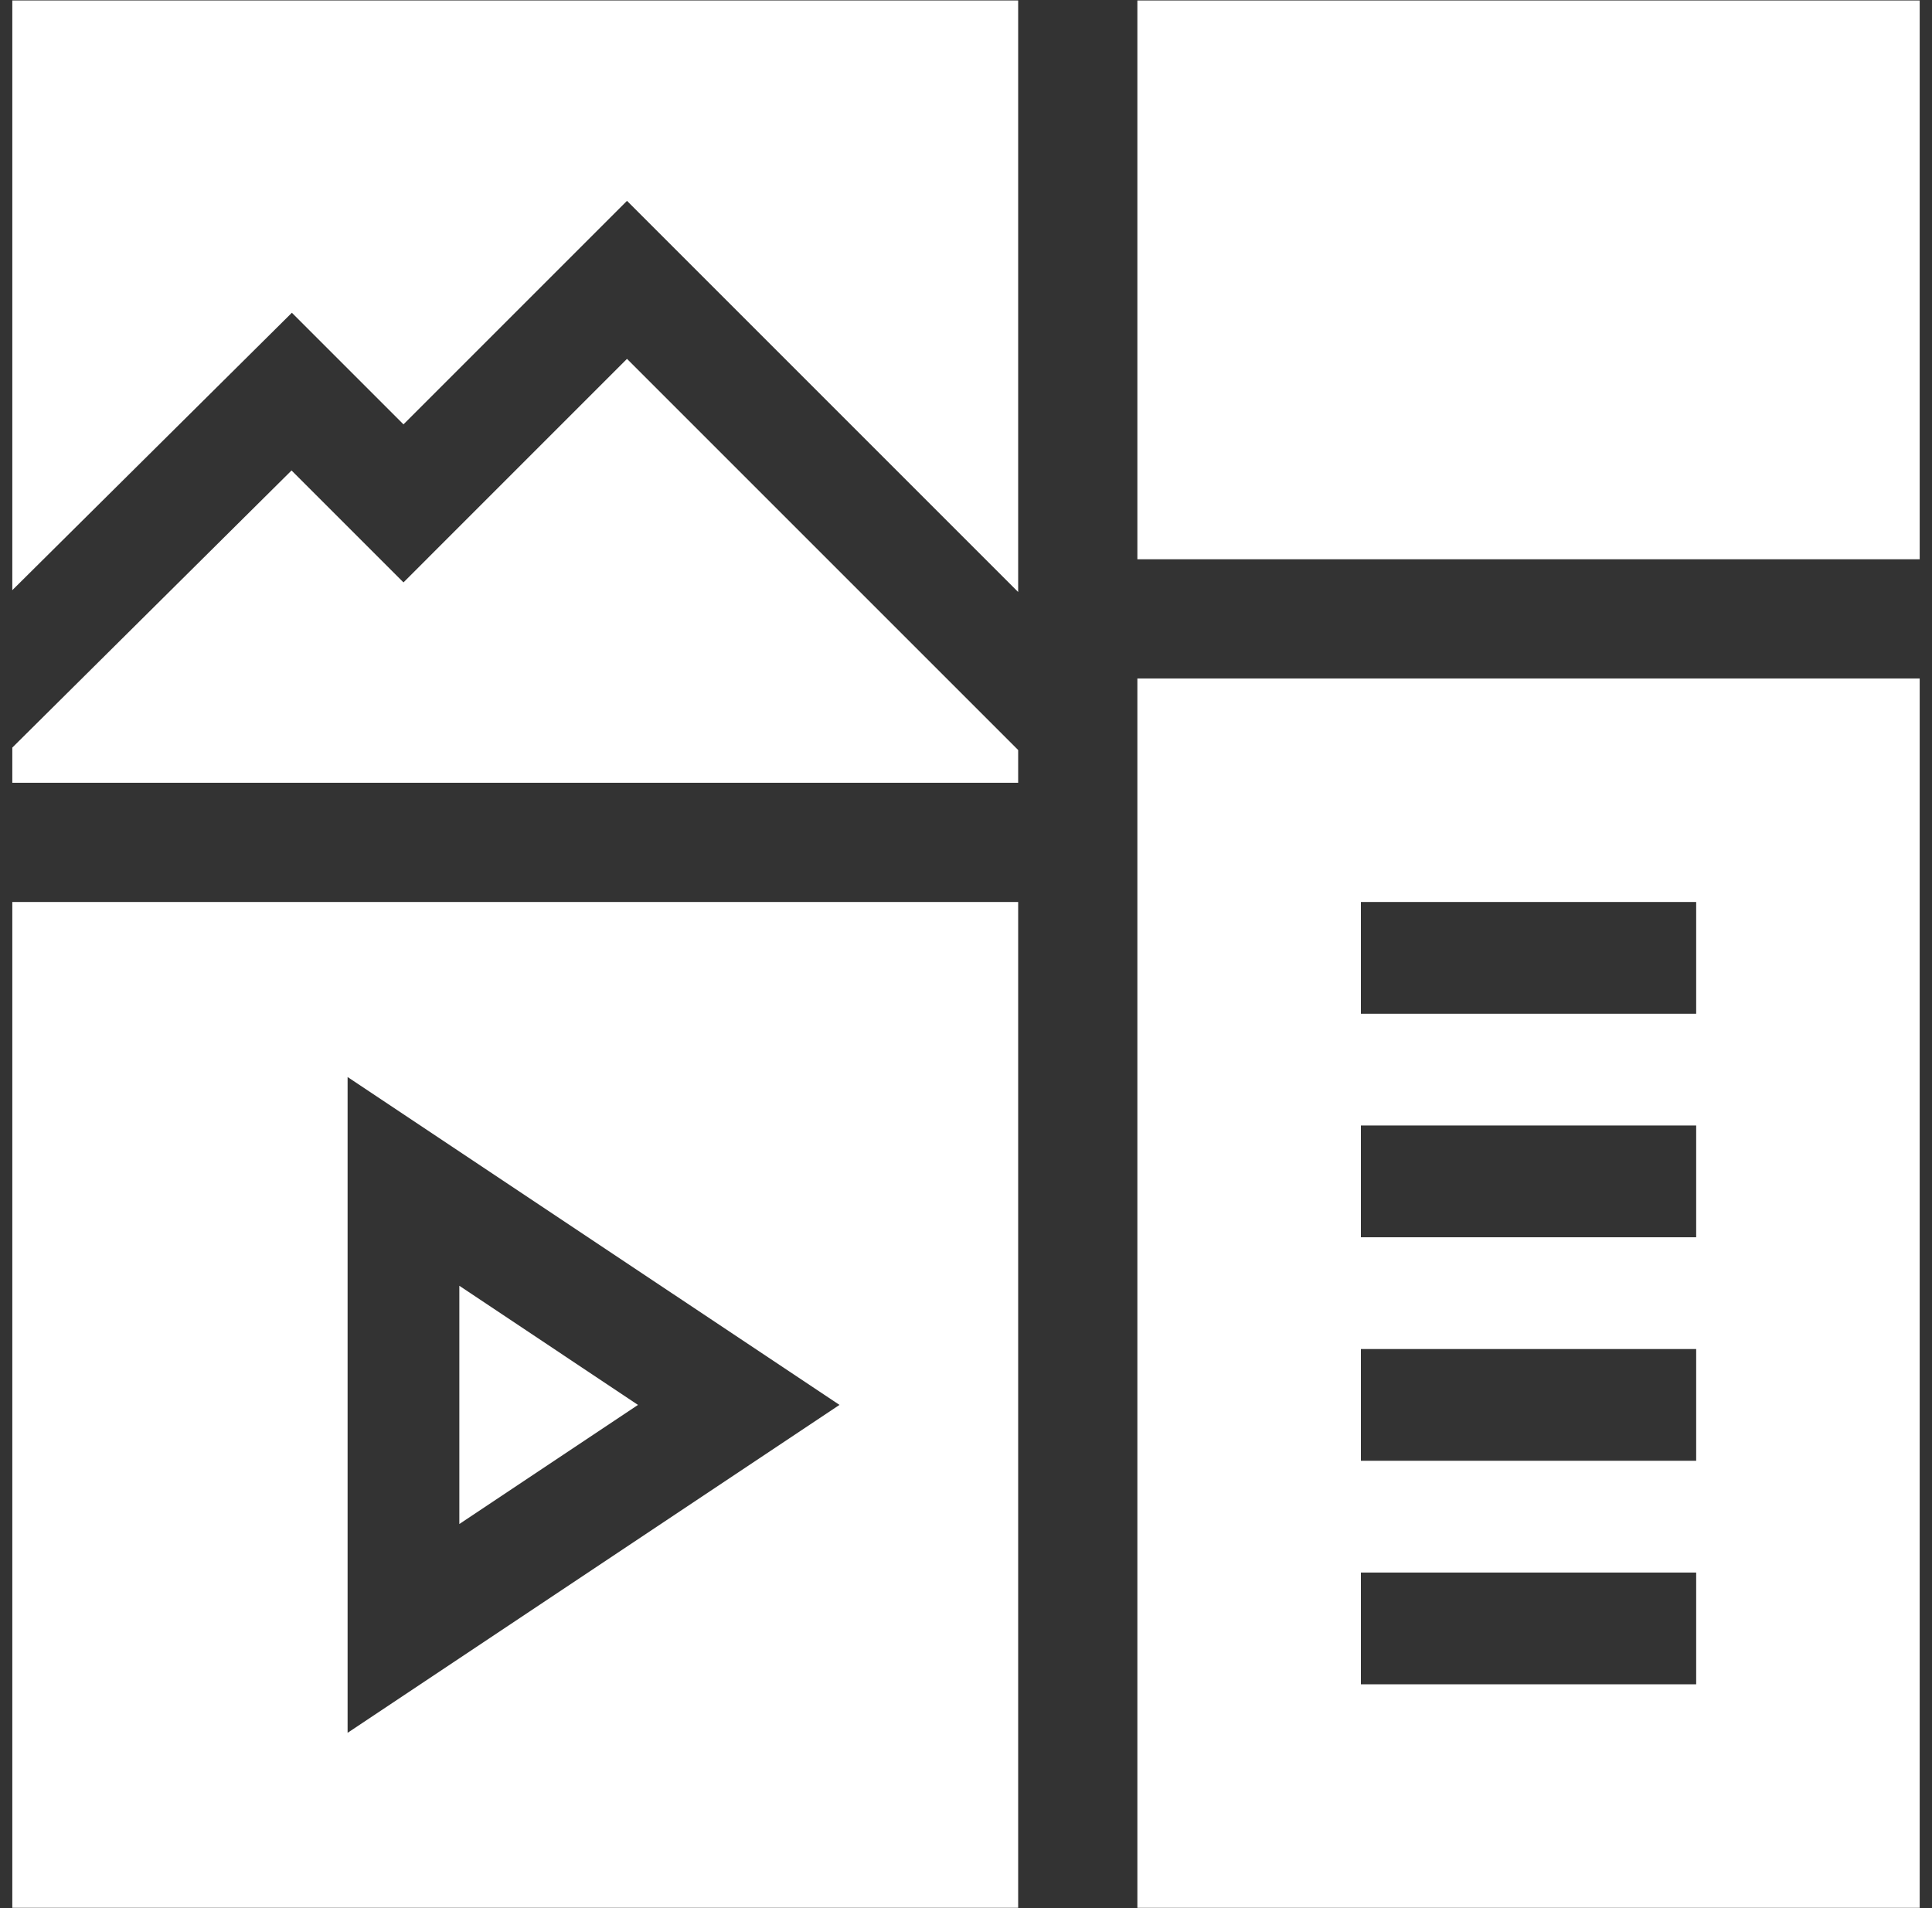 <svg width="81" height="80" viewBox="0 0 81 80" fill="none" xmlns="http://www.w3.org/2000/svg">
<rect x="0" y="0" width="81" height="80" fill="#333333" stroke="none"/>
<path d="M19.258 53.908V63.897L26.748 58.903L19.258 53.908Z" fill="white"/>
<path d="M0.516 37.817V79.988H42.687V37.817H0.516ZM14.573 72.651V45.155L35.196 58.903L14.573 72.651Z" fill="white"/>
<path d="M47.685 28.446V79.988H80.484V28.446H47.685ZM71.113 70.617H57.056V65.931H71.113V70.617ZM71.113 61.245H57.056V56.56H71.113V61.245ZM71.113 51.874H57.056V47.188H71.113V51.874ZM71.113 42.503H57.056V37.817H71.113V42.503Z" fill="white"/>
<path d="M12.237 13.113L16.916 17.792L26.287 8.421L42.687 24.821V0.02H0.516V24.744L12.237 13.113Z" fill="white"/>
<path d="M26.287 15.046L16.916 24.418L12.223 19.725L0.516 31.344V32.819H42.687V31.446L26.287 15.046Z" fill="white"/>
<path d="M80.484 23.448H47.685V0.02H80.484V23.448Z" fill="white"/>
</svg>
